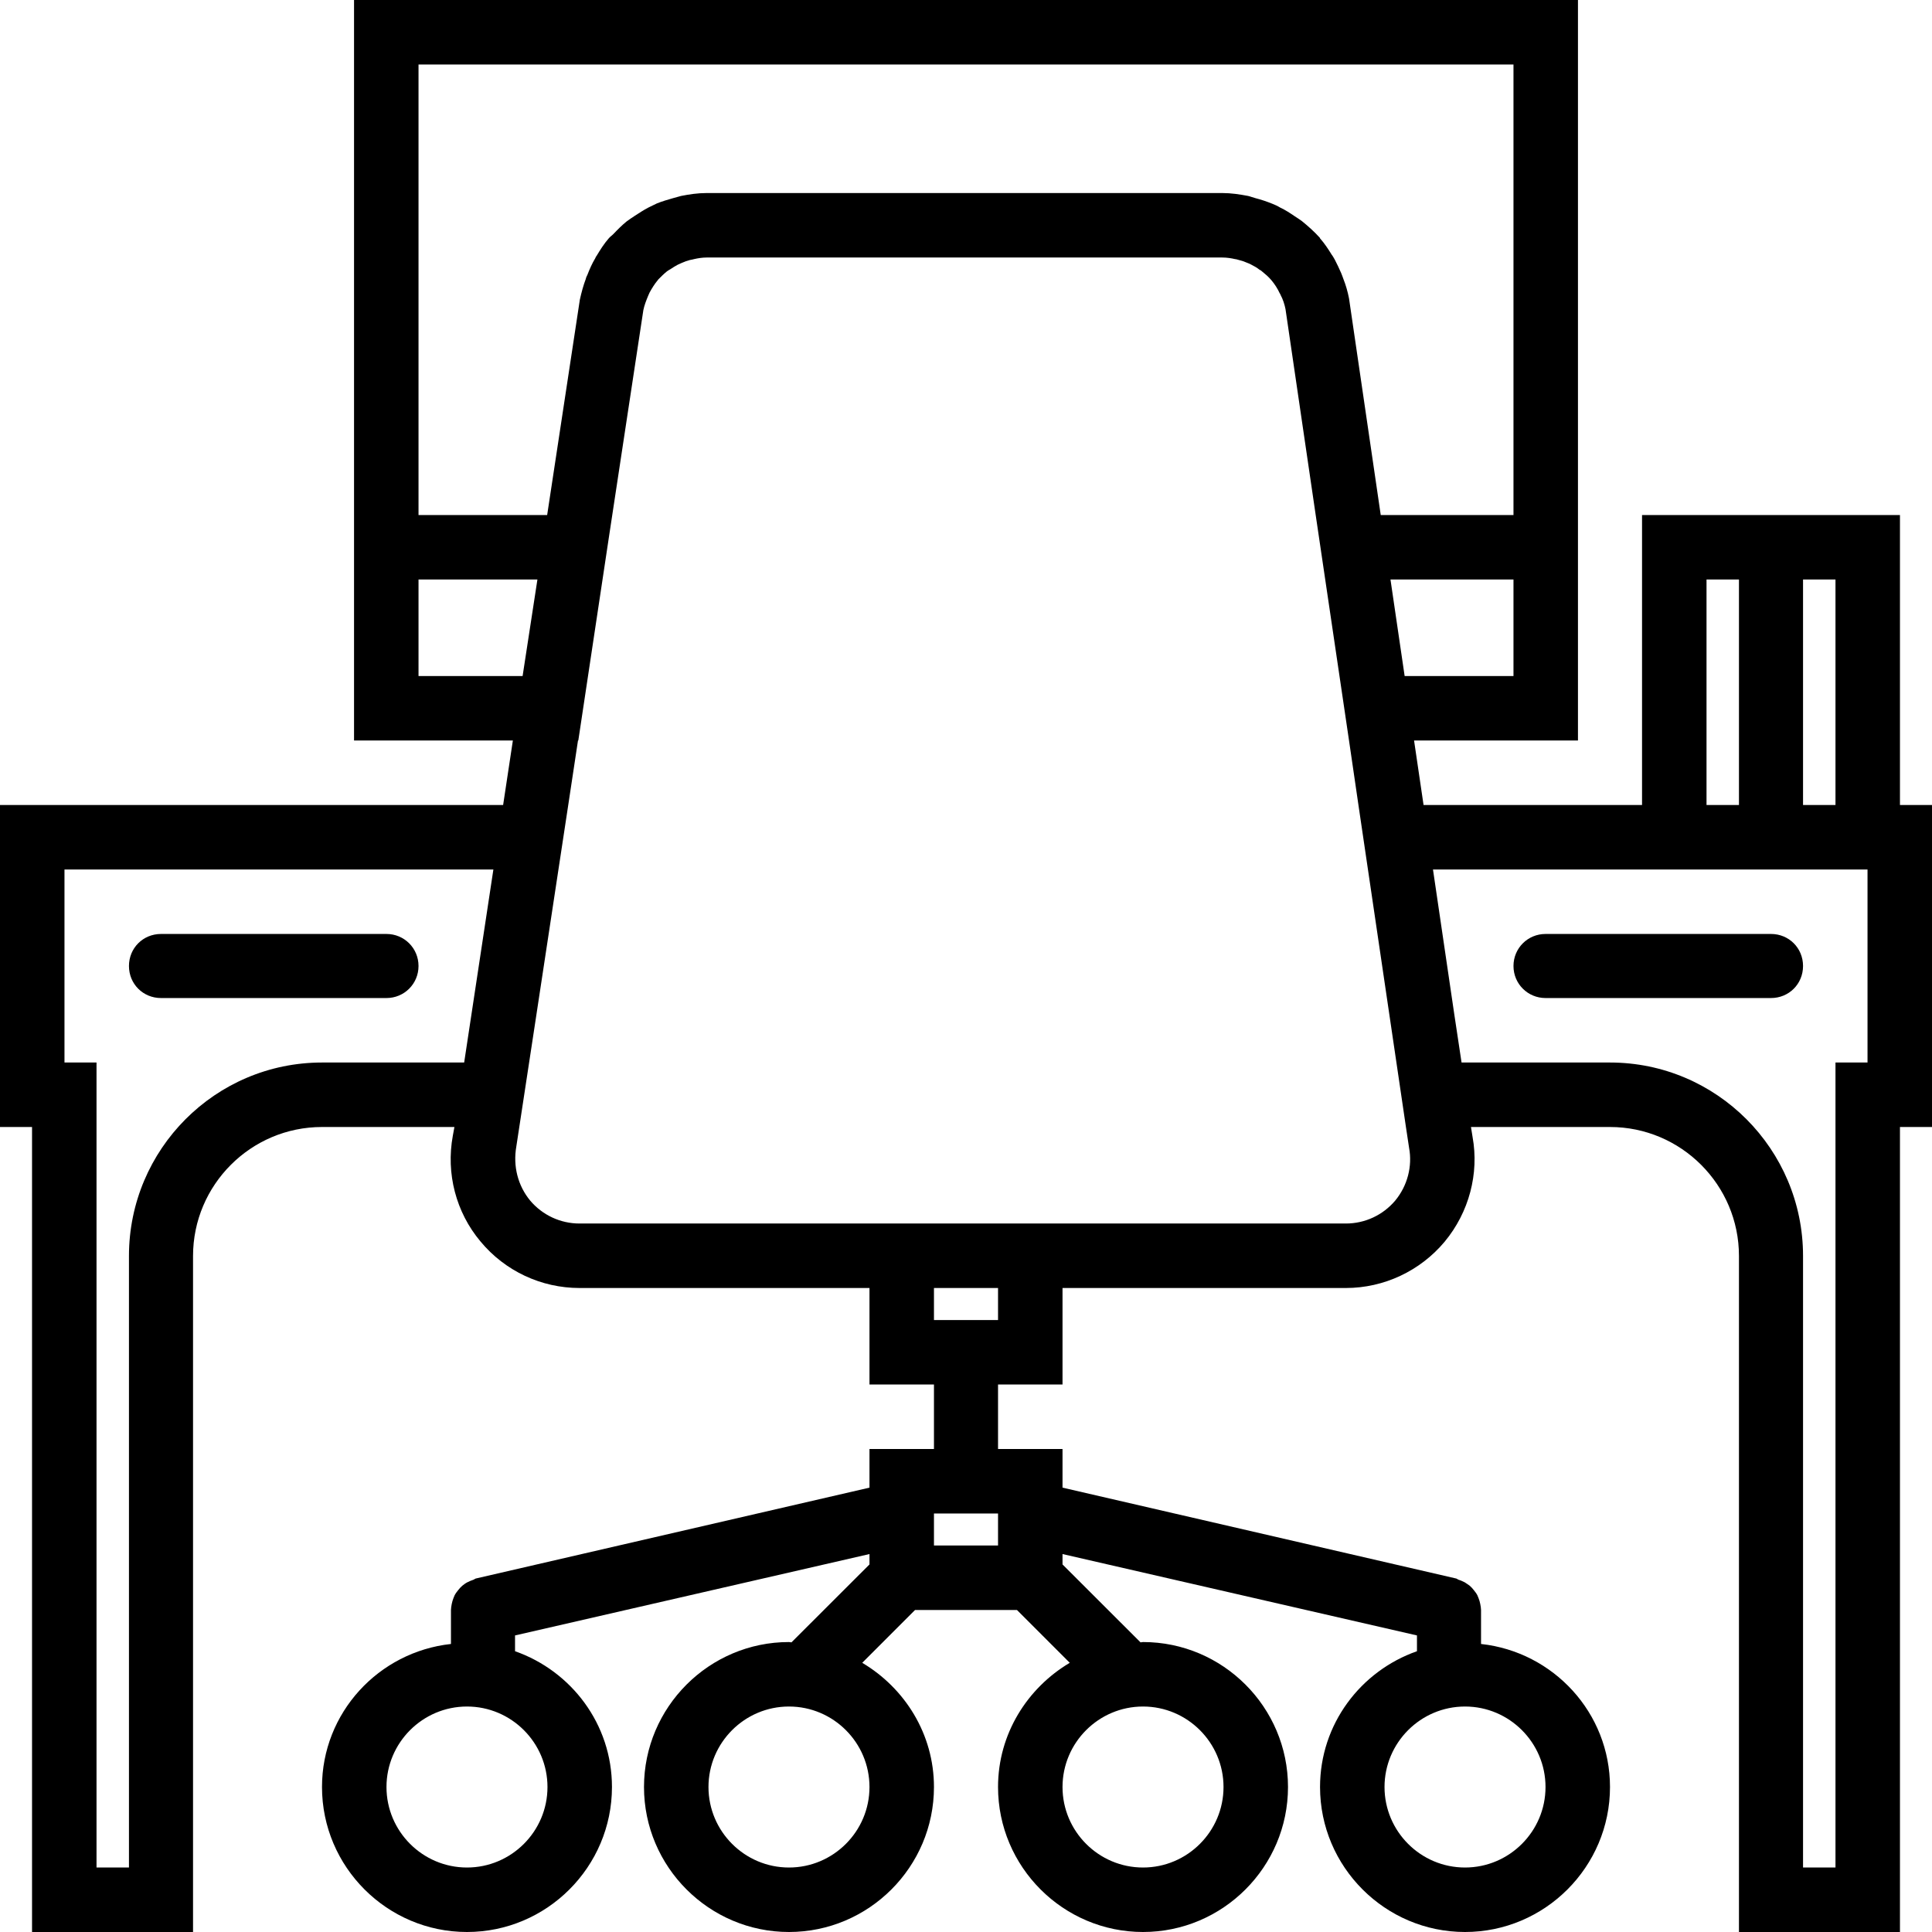<svg xmlns="http://www.w3.org/2000/svg" width="32" height="32" viewBox="0 0 24 24">
    <path d="M 23.602 10 L 23.602 6.398 L 20.398 6.398 L 20.398 10 L 17.684 10 L 17.566 9.199 L 19.602 9.199 L 19.602 0 L 4.398 0 L 4.398 9.199 L 6.371 9.199 L 6.25 10 L 0 10 L 0 14 L 0.398 14 L 0.398 24 L 2.398 24 L 2.398 15.602 C 2.398 14.719 3.117 14 4 14 L 5.645 14 L 5.625 14.109 C 5.539 14.578 5.664 15.059 5.969 15.422 C 6.273 15.789 6.723 16 7.199 16 L 10.801 16 L 10.801 17.199 L 11.602 17.199 L 11.602 18 L 10.801 18 L 10.801 18.48 L 5.91 19.609 C 5.898 19.613 5.891 19.621 5.879 19.625 C 5.852 19.633 5.828 19.645 5.805 19.656 C 5.781 19.668 5.762 19.684 5.742 19.699 C 5.723 19.715 5.707 19.734 5.691 19.754 C 5.676 19.773 5.66 19.793 5.648 19.816 C 5.637 19.84 5.629 19.863 5.621 19.887 C 5.613 19.914 5.609 19.938 5.605 19.965 C 5.605 19.977 5.602 19.988 5.602 20 L 5.602 20.422 C 4.703 20.52 4 21.277 4 22.199 C 4 23.191 4.809 24 5.801 24 C 6.793 24 7.602 23.191 7.602 22.199 C 7.602 21.418 7.098 20.758 6.398 20.512 L 6.398 20.316 L 10.801 19.305 L 10.801 19.434 L 9.832 20.402 C 9.82 20.402 9.812 20.398 9.801 20.398 C 8.809 20.398 8 21.207 8 22.199 C 8 23.191 8.809 24 9.801 24 C 10.793 24 11.602 23.191 11.602 22.199 C 11.602 21.539 11.238 20.969 10.711 20.656 L 11.367 20 L 12.633 20 L 13.289 20.656 C 12.762 20.969 12.398 21.539 12.398 22.199 C 12.398 23.191 13.207 24 14.199 24 C 15.191 24 16 23.191 16 22.199 C 16 21.207 15.191 20.398 14.199 20.398 C 14.188 20.398 14.18 20.402 14.168 20.402 L 13.199 19.434 L 13.199 19.305 L 17.602 20.316 L 17.602 20.512 C 16.902 20.758 16.398 21.418 16.398 22.199 C 16.398 23.191 17.207 24 18.199 24 C 19.191 24 20 23.191 20 22.199 C 20 21.277 19.297 20.52 18.398 20.422 L 18.398 20 C 18.398 19.988 18.395 19.977 18.395 19.965 C 18.391 19.938 18.387 19.914 18.379 19.887 C 18.371 19.863 18.363 19.84 18.352 19.816 C 18.34 19.793 18.324 19.773 18.309 19.754 C 18.293 19.734 18.277 19.715 18.258 19.699 C 18.238 19.684 18.219 19.672 18.195 19.656 C 18.172 19.645 18.148 19.633 18.121 19.625 C 18.109 19.621 18.102 19.613 18.09 19.609 L 13.199 18.48 L 13.199 18 L 12.398 18 L 12.398 17.199 L 13.199 17.199 L 13.199 16 L 16.719 16 C 17.191 16 17.641 15.789 17.945 15.426 C 18.25 15.059 18.375 14.578 18.293 14.125 L 18.273 14 L 20 14 C 20.883 14 21.602 14.719 21.602 15.602 L 21.602 24 L 23.602 24 L 23.602 14 L 24 14 L 24 10 Z M 6.801 22.199 C 6.801 22.75 6.352 23.199 5.801 23.199 C 5.25 23.199 4.801 22.75 4.801 22.199 C 4.801 21.648 5.25 21.199 5.801 21.199 C 6.352 21.199 6.801 21.648 6.801 22.199 Z M 9.801 23.199 C 9.25 23.199 8.801 22.75 8.801 22.199 C 8.801 21.648 9.25 21.199 9.801 21.199 C 10.352 21.199 10.801 21.648 10.801 22.199 C 10.801 22.75 10.352 23.199 9.801 23.199 Z M 15.199 22.199 C 15.199 22.75 14.75 23.199 14.199 23.199 C 13.648 23.199 13.199 22.75 13.199 22.199 C 13.199 21.648 13.648 21.199 14.199 21.199 C 14.75 21.199 15.199 21.648 15.199 22.199 Z M 19.199 22.199 C 19.199 22.75 18.75 23.199 18.199 23.199 C 17.648 23.199 17.199 22.75 17.199 22.199 C 17.199 21.648 17.648 21.199 18.199 21.199 C 18.75 21.199 19.199 21.648 19.199 22.199 Z M 11.602 18.801 L 12.398 18.801 L 12.398 19.199 L 11.602 19.199 Z M 22.398 7.199 L 22.801 7.199 L 22.801 10 L 22.398 10 Z M 21.199 7.199 L 21.602 7.199 L 21.602 10 L 21.199 10 Z M 18.801 8.398 L 17.449 8.398 L 17.273 7.199 L 18.801 7.199 Z M 5.199 0.801 L 18.801 0.801 L 18.801 6.398 L 17.152 6.398 L 16.758 3.707 C 16.742 3.625 16.719 3.543 16.688 3.465 C 16.68 3.438 16.668 3.414 16.66 3.391 C 16.637 3.336 16.609 3.281 16.582 3.227 C 16.57 3.207 16.559 3.184 16.543 3.164 C 16.5 3.094 16.453 3.023 16.398 2.961 C 16.398 2.957 16.395 2.957 16.395 2.953 C 16.328 2.879 16.25 2.809 16.172 2.746 C 16.145 2.727 16.117 2.707 16.086 2.688 C 16.027 2.648 15.969 2.609 15.902 2.578 C 15.871 2.559 15.836 2.543 15.805 2.531 C 15.738 2.504 15.668 2.48 15.594 2.461 C 15.562 2.453 15.535 2.441 15.504 2.434 C 15.398 2.414 15.293 2.398 15.184 2.398 L 8.777 2.398 C 8.668 2.398 8.562 2.414 8.461 2.434 C 8.43 2.441 8.398 2.453 8.363 2.461 C 8.297 2.48 8.227 2.5 8.16 2.527 C 8.125 2.543 8.09 2.562 8.055 2.578 C 7.996 2.609 7.941 2.645 7.887 2.68 C 7.852 2.703 7.816 2.727 7.785 2.75 C 7.727 2.797 7.672 2.852 7.621 2.906 C 7.602 2.926 7.578 2.941 7.562 2.961 C 7.504 3.027 7.457 3.102 7.41 3.18 C 7.402 3.188 7.398 3.199 7.395 3.207 C 7.355 3.273 7.324 3.344 7.297 3.414 C 7.289 3.43 7.281 3.445 7.277 3.465 C 7.246 3.547 7.223 3.633 7.203 3.723 L 6.797 6.398 L 5.199 6.398 Z M 5.199 7.199 L 6.676 7.199 L 6.492 8.398 L 5.199 8.398 Z M 4 13.199 C 2.676 13.199 1.602 14.277 1.602 15.602 L 1.602 23.199 L 1.199 23.199 L 1.199 13.199 L 0.801 13.199 L 0.801 10.801 L 6.129 10.801 L 5.766 13.199 Z M 12.398 16.398 L 11.602 16.398 L 11.602 16 L 12.398 16 Z M 17.504 14.258 C 17.547 14.488 17.484 14.73 17.332 14.914 C 17.18 15.094 16.957 15.199 16.719 15.199 L 7.199 15.199 C 6.961 15.199 6.738 15.094 6.586 14.914 C 6.434 14.73 6.371 14.488 6.414 14.242 L 6.652 12.68 L 7.059 10 L 7.18 9.199 L 7.184 9.199 L 7.566 6.66 L 7.992 3.852 C 8.004 3.793 8.027 3.734 8.051 3.676 C 8.059 3.66 8.062 3.648 8.07 3.633 C 8.098 3.582 8.129 3.531 8.168 3.484 C 8.172 3.48 8.176 3.477 8.176 3.473 C 8.211 3.438 8.246 3.402 8.285 3.371 C 8.297 3.363 8.312 3.352 8.328 3.344 C 8.359 3.324 8.387 3.305 8.418 3.289 C 8.434 3.281 8.453 3.273 8.469 3.266 C 8.504 3.25 8.539 3.238 8.57 3.23 C 8.59 3.227 8.605 3.223 8.621 3.219 C 8.672 3.207 8.727 3.199 8.777 3.199 L 15.184 3.199 C 15.238 3.199 15.293 3.207 15.344 3.219 C 15.359 3.219 15.375 3.227 15.391 3.23 C 15.426 3.238 15.461 3.25 15.496 3.266 C 15.512 3.273 15.527 3.277 15.539 3.285 C 15.578 3.305 15.613 3.324 15.648 3.352 C 15.656 3.355 15.664 3.359 15.672 3.367 C 15.715 3.402 15.758 3.438 15.793 3.48 C 15.836 3.531 15.871 3.586 15.898 3.645 C 15.902 3.648 15.906 3.656 15.906 3.66 C 15.938 3.719 15.957 3.781 15.969 3.84 L 16.344 6.398 L 16.758 9.199 L 16.875 10 L 17.465 14 Z M 23.199 13.199 L 22.801 13.199 L 22.801 23.199 L 22.398 23.199 L 22.398 15.602 C 22.398 14.277 21.324 13.199 20 13.199 L 18.156 13.199 L 18.066 12.602 L 17.801 10.801 L 23.199 10.801 Z M 23.199 13.199"/>
    <path d="M4.801 11.602L2 11.602C1.777 11.602 1.602 11.777 1.602 12 1.602 12.223 1.777 12.398 2 12.398L4.801 12.398C5.02 12.398 5.199 12.223 5.199 12 5.199 11.777 5.02 11.602 4.801 11.602zM22 11.602L19.199 11.602C18.98 11.602 18.801 11.777 18.801 12 18.801 12.223 18.98 12.398 19.199 12.398L22 12.398C22.223 12.398 22.398 12.223 22.398 12 22.398 11.777 22.223 11.602 22 11.602zM22 11.602"/>
</svg>
